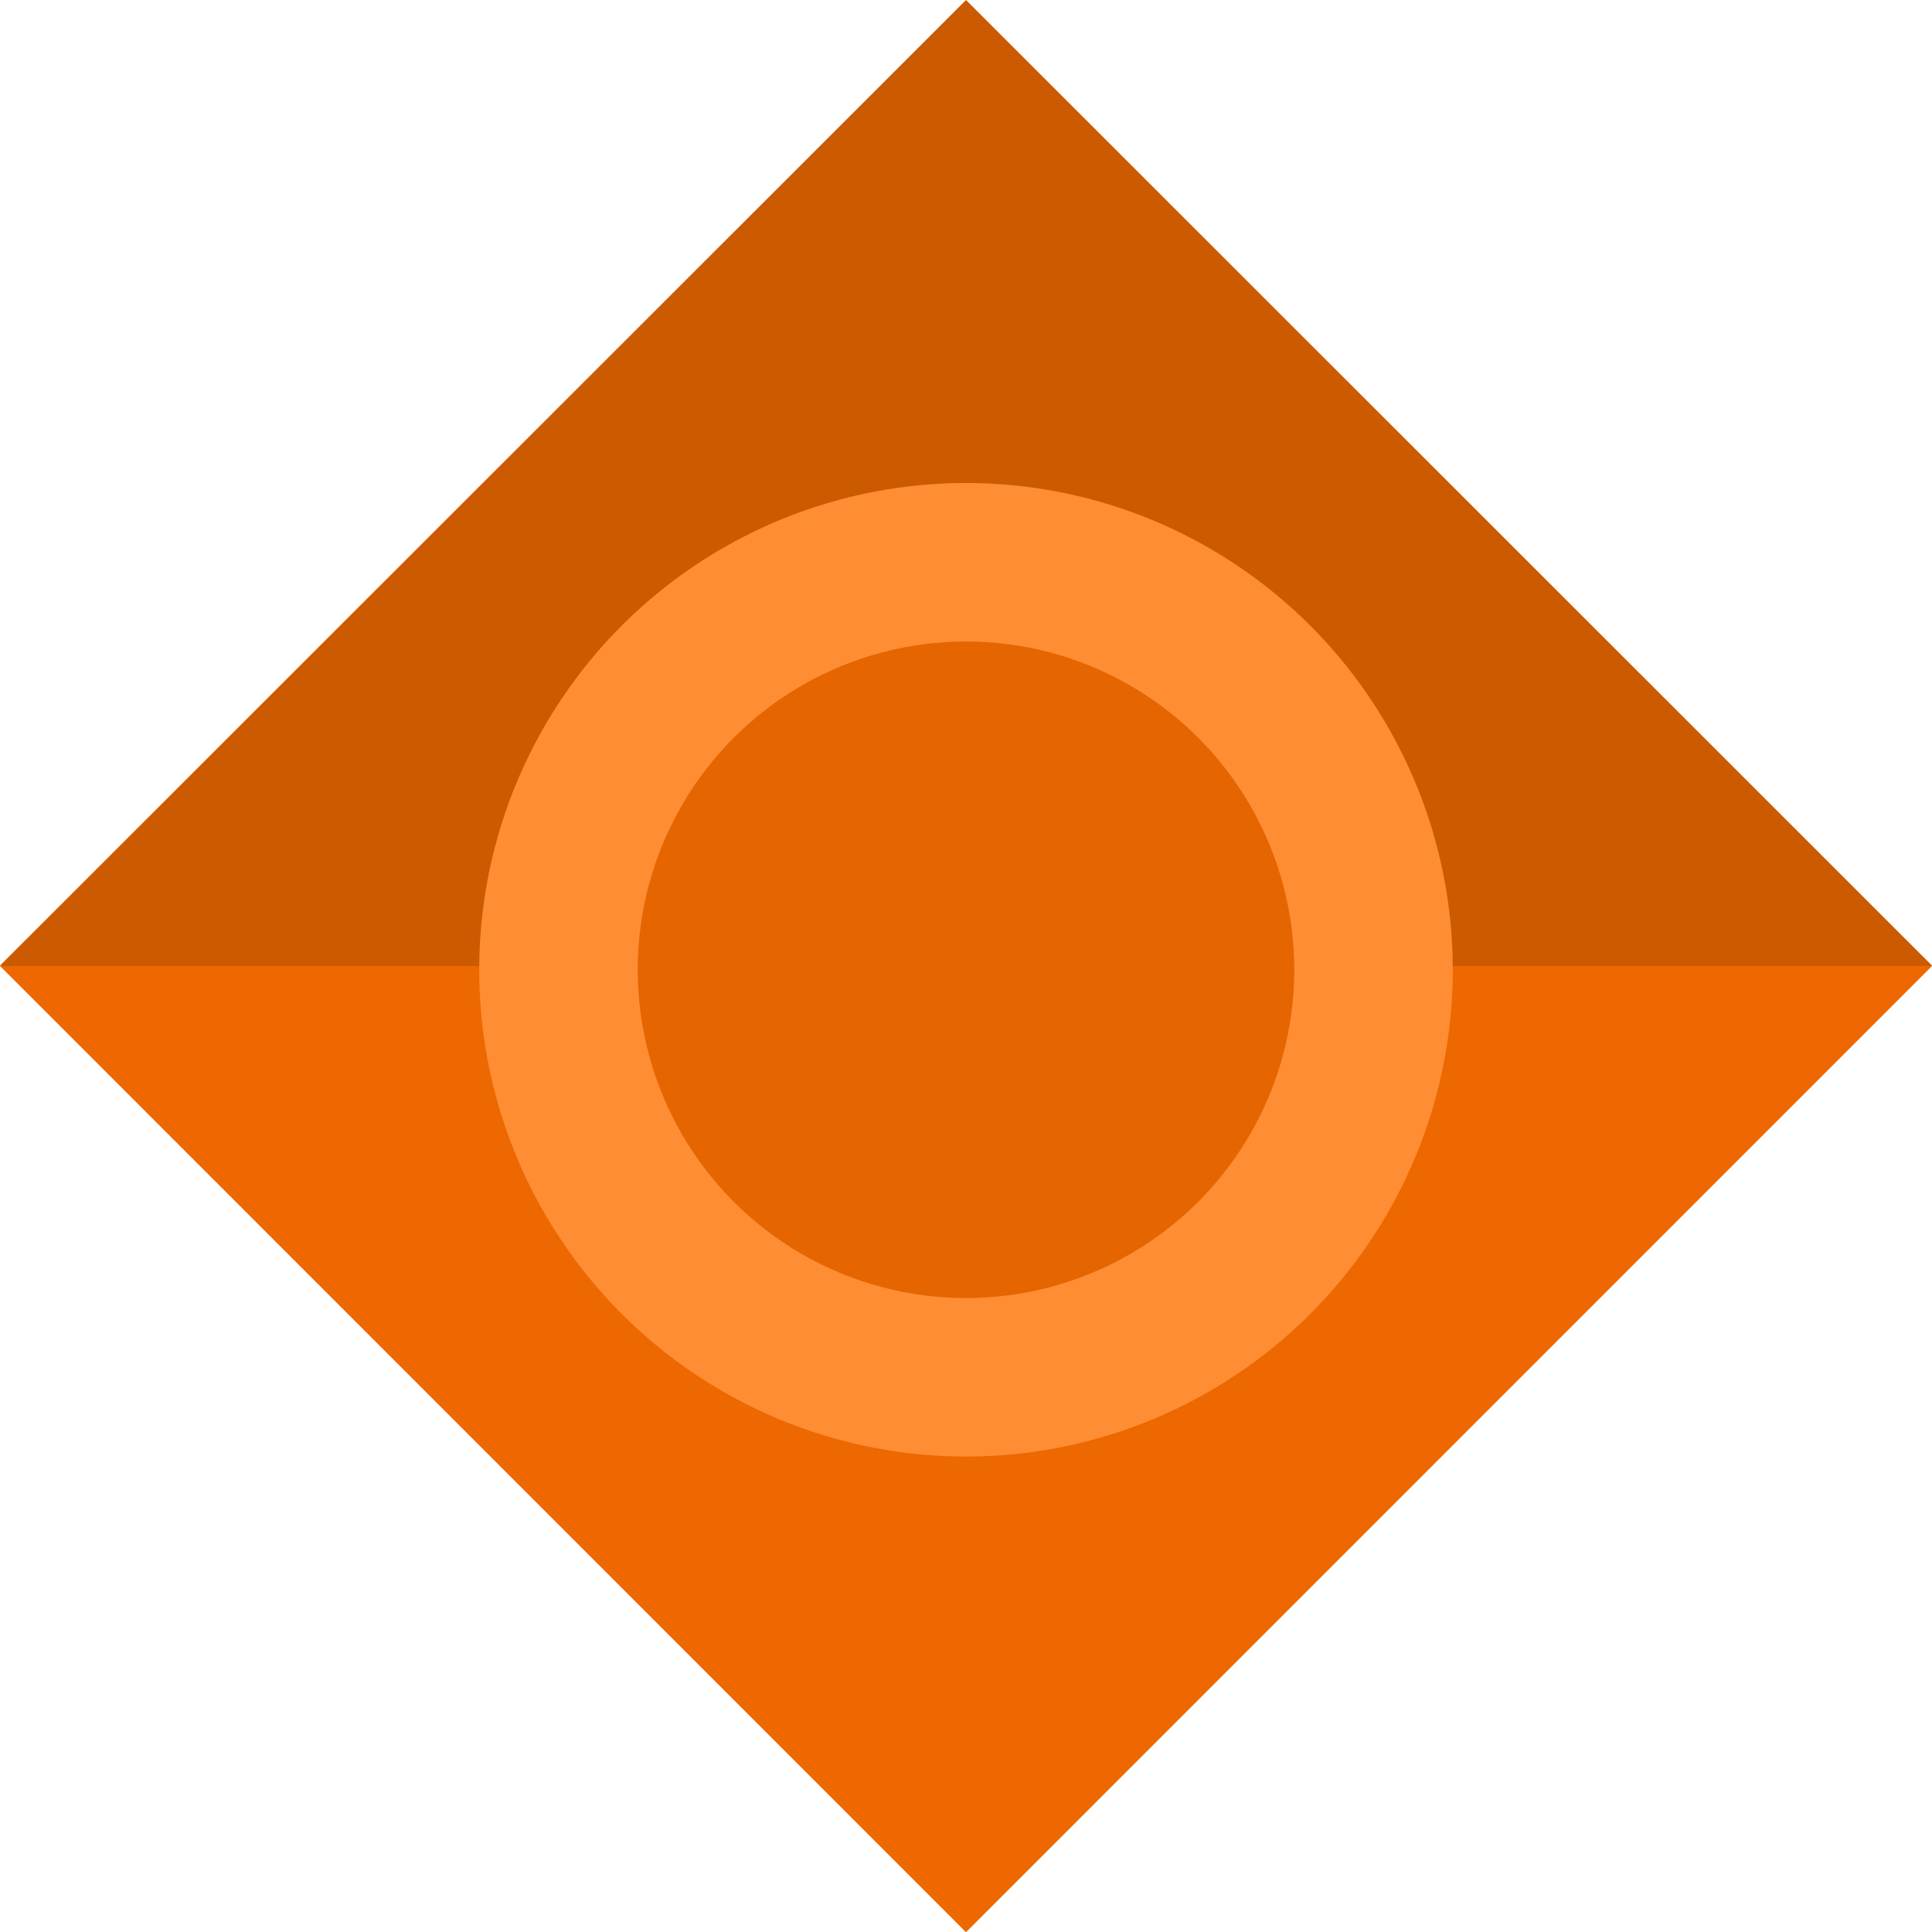 <?xml version="1.0" encoding="UTF-8"?>
<svg width="256px" height="256px" viewBox="0 0 256 256" version="1.1" xmlns="http://www.w3.org/2000/svg" xmlns:xlink="http://www.w3.org/1999/xlink" preserveAspectRatio="xMidYMid">
	<g>
		<polygon fill="#cc5a00" points="0 127.944 128 1.71602774e-14 256 127.944 128 256"></polygon>
		<polygon fill="#ed6800" points="256 128 128 256 0 128"></polygon>
		<circle fill="#ff8d33" cx="128" cy="128.5" r="64.5"></circle>
		<circle fill="#e56500" cx="128" cy="128.5" r="43.498"></circle>
	</g>
</svg>
